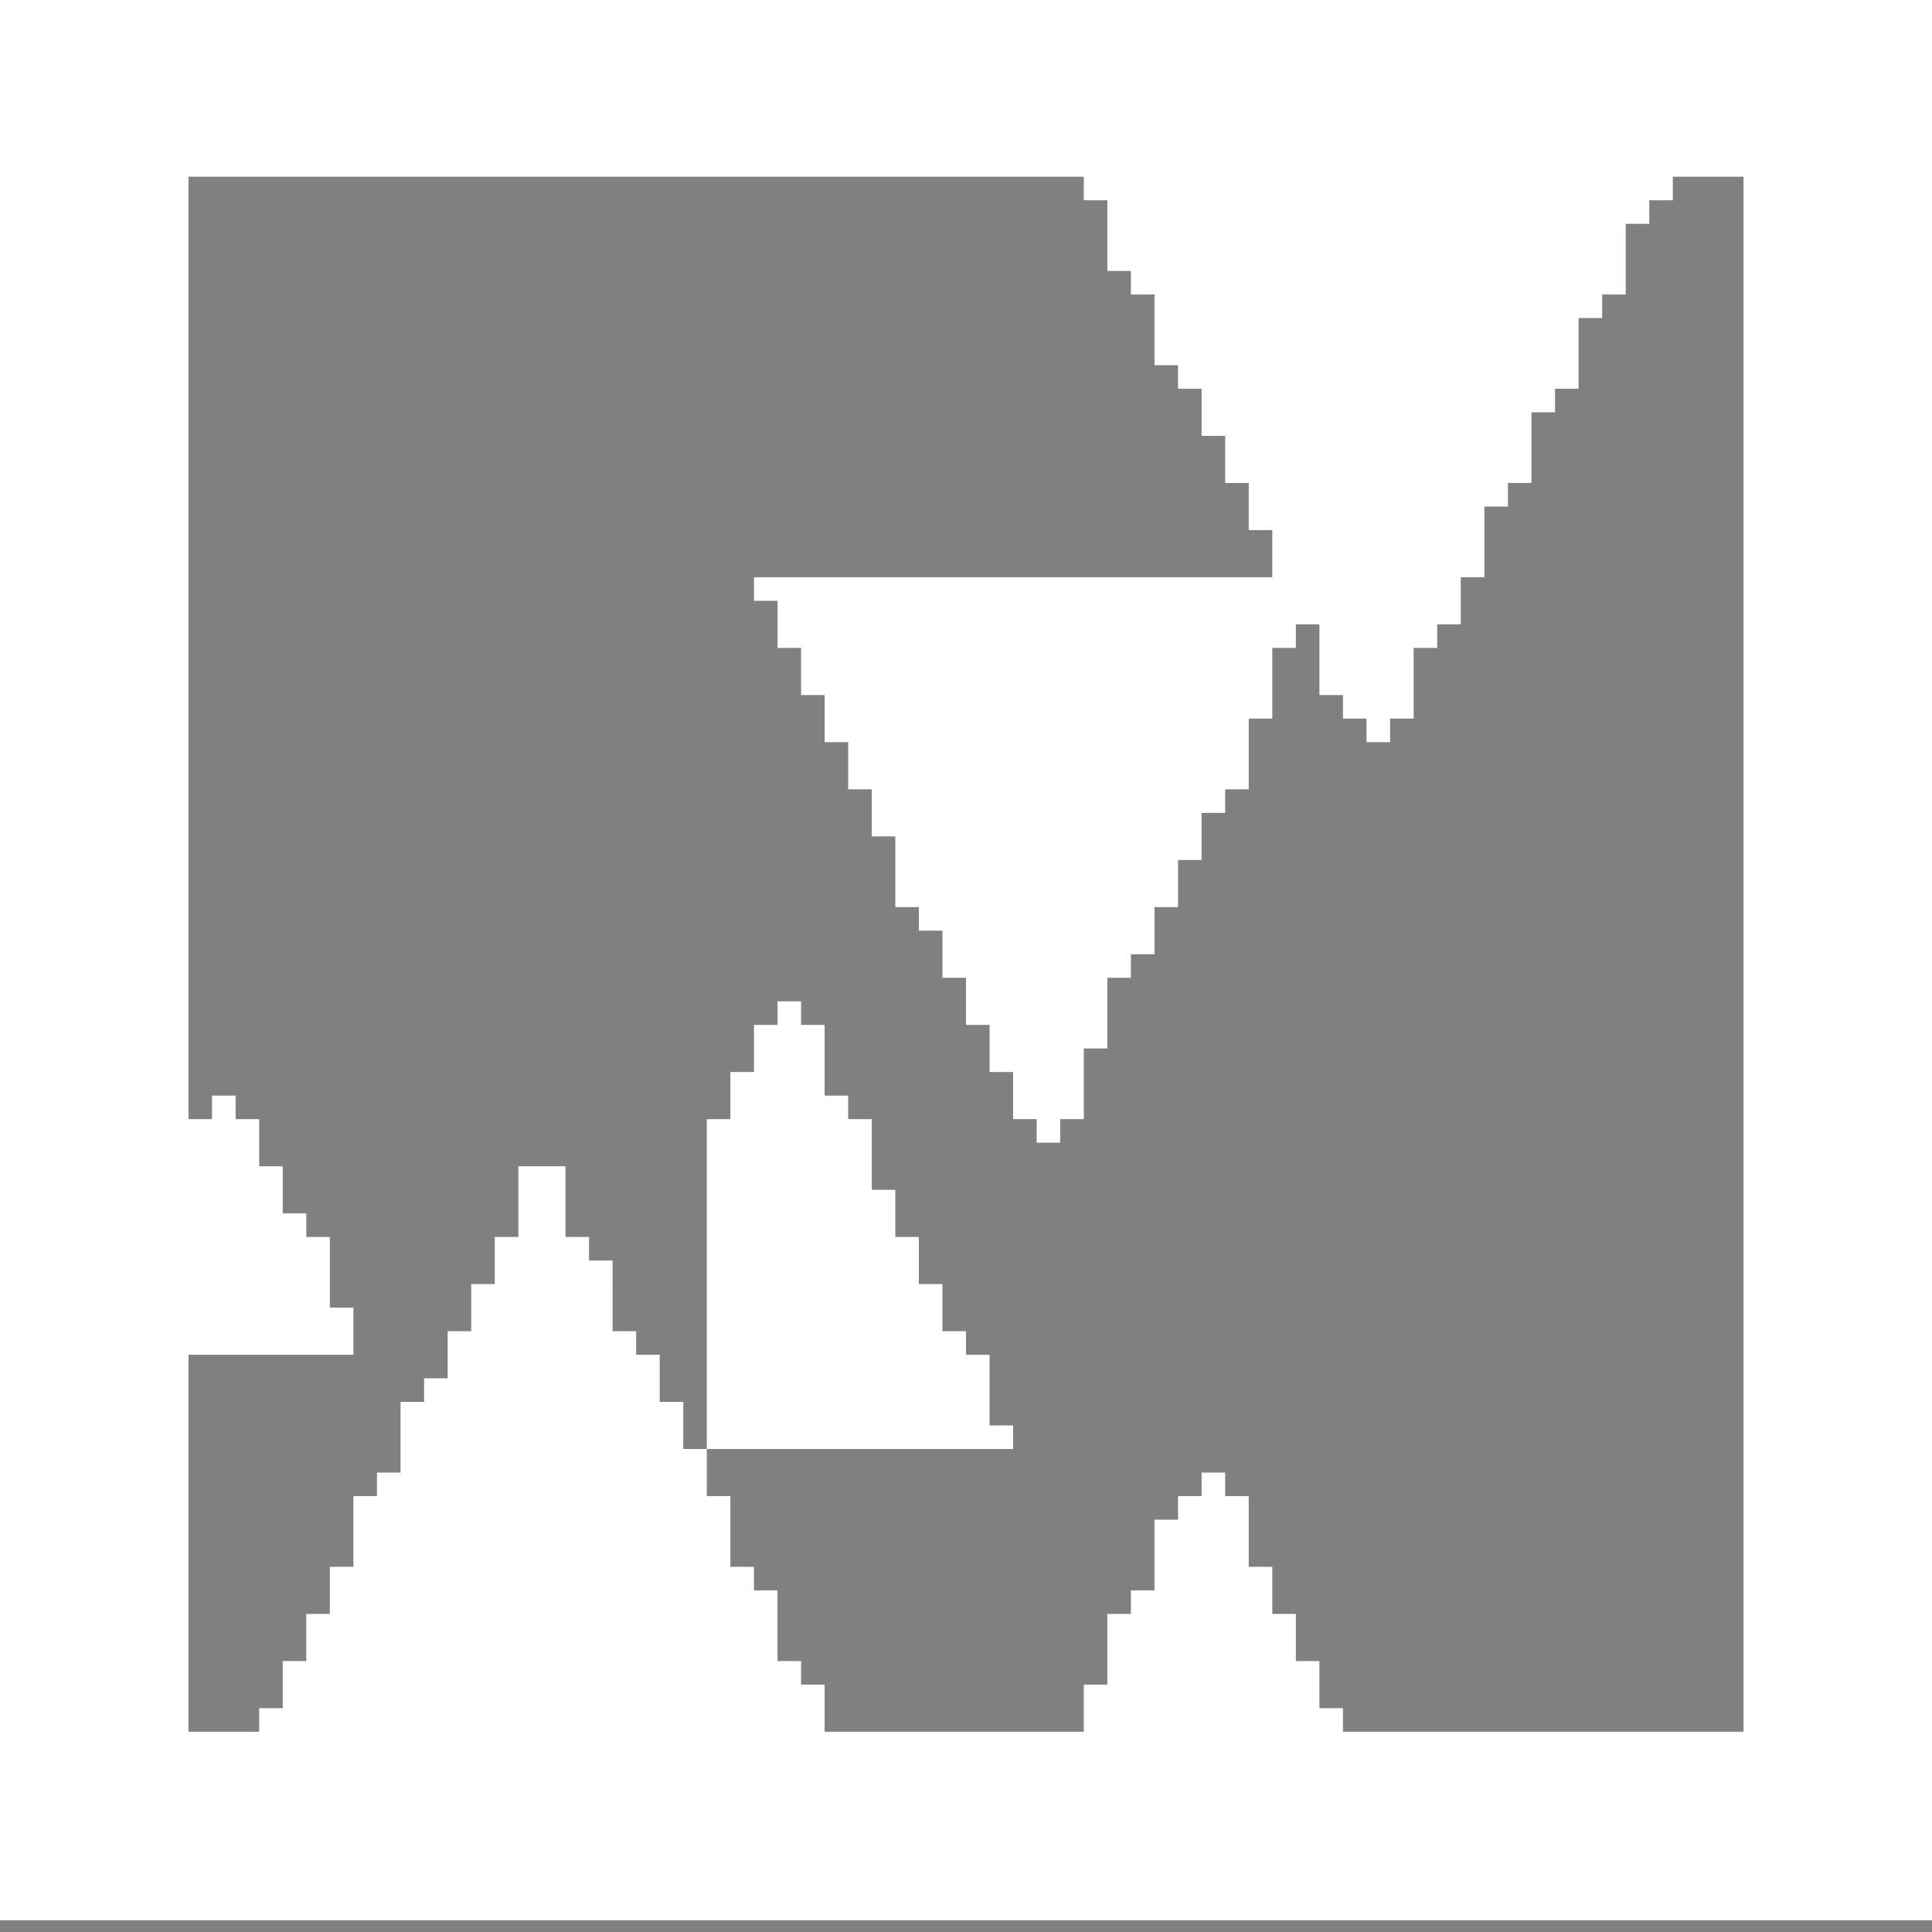 <svg xmlns="http://www.w3.org/2000/svg" viewBox="0 0 82 82">
<rect x="0" y="0" width="82" height="82" fill="#808080" stroke="none"/>
<path stroke="#fff" d="M0 0h82M0 1h82M0 2h82M0 3h82M0 4h82M0 5h82M0 6h82M0 7h82M0 8h8M46 8h25M74 8h8M0 9h8M47 9h23M74 9h8M0 10h8M47 10h22M74 10h8M0 11h8M47 11h22M74 11h8M0 12h8M48 12h21M74 12h8M0 13h8M49 13h19M74 13h8M0 14h8M49 14h18M74 14h8M0 15h8M49 15h18M74 15h8M0 16h8M50 16h17M74 16h8M0 17h8M51 17h15M74 17h8M0 18h8M51 18h14M74 18h8M0 19h8M52 19h13M74 19h8M0 20h8M52 20h13M74 20h8M0 21h8M53 21h11M74 21h8M0 22h8M53 22h10M74 22h8M0 23h8M54 23h9M74 23h8M0 24h8M54 24h9M74 24h8M0 25h8M32 25h30M74 25h8M0 26h8M33 26h29M74 26h8M0 27h8M33 27h22M56 27h5M74 27h8M0 28h8M34 28h20M56 28h4M74 28h8M0 29h8M34 29h20M56 29h4M74 29h8M0 30h8M35 30h19M57 30h3M74 30h8M0 31h8M35 31h18M58 31h1M74 31h8M0 32h8M36 32h17M74 32h8M0 33h8M36 33h17M74 33h8M0 34h8M37 34h15M74 34h8M0 35h8M37 35h14M74 35h8M0 36h8M38 36h13M74 36h8M0 37h8M38 37h12M74 37h8M0 38h8M38 38h12M74 38h8M0 39h8M39 39h10M74 39h8M0 40h8M40 40h9M74 40h8M0 41h8M40 41h8M74 41h8M0 42h8M41 42h6M74 42h8M0 43h8M33 43h1M41 43h6M74 43h8M0 44h8M32 44h3M42 44h5M74 44h8M0 45h8M32 45h3M42 45h4M74 45h8M0 46h8M31 46h4M43 46h3M74 46h8M0 47h8M9 47h1M31 47h5M43 47h3M74 47h8M0 48h11M30 48h7M44 48h1M74 48h8M0 49h11M30 49h7M74 49h8M0 50h12M22 50h2M30 50h7M74 50h8M0 51h12M22 51h2M30 51h8M74 51h8M0 52h13M22 52h2M30 52h8M74 52h8M0 53h14M21 53h4M30 53h9M74 53h8M0 54h14M21 54h5M30 54h9M74 54h8M0 55h14M20 55h6M30 55h10M74 55h8M0 56h15M20 56h6M30 56h10M74 56h8M0 57h15M19 57h8M30 57h11M74 57h8M0 58h8M19 58h9M30 58h12M74 58h8M0 59h8M18 59h10M30 59h12M74 59h8M0 60h8M17 60h12M30 60h12M74 60h8M0 61h8M17 61h12M30 61h13M74 61h8M0 62h8M17 62h13M74 62h8M0 63h8M16 63h14M51 63h1M74 63h8M0 64h8M15 64h16M50 64h3M74 64h8M0 65h8M15 65h16M49 65h4M74 65h8M0 66h8M15 66h16M49 66h4M74 66h8M0 67h8M14 67h18M49 67h5M74 67h8M0 68h8M14 68h19M48 68h6M74 68h8M0 69h8M13 69h20M47 69h8M74 69h8M0 70h8M13 70h20M47 70h8M74 70h8M0 71h8M12 71h22M47 71h9M74 71h8M0 72h8M12 72h23M46 72h10M74 72h8M0 73h8M11 73h24M46 73h11M74 73h8M0 74h82M0 75h82M0 76h82M0 77h82M0 78h82M0 79h82M0 80h82M0 81h82" />
</svg>